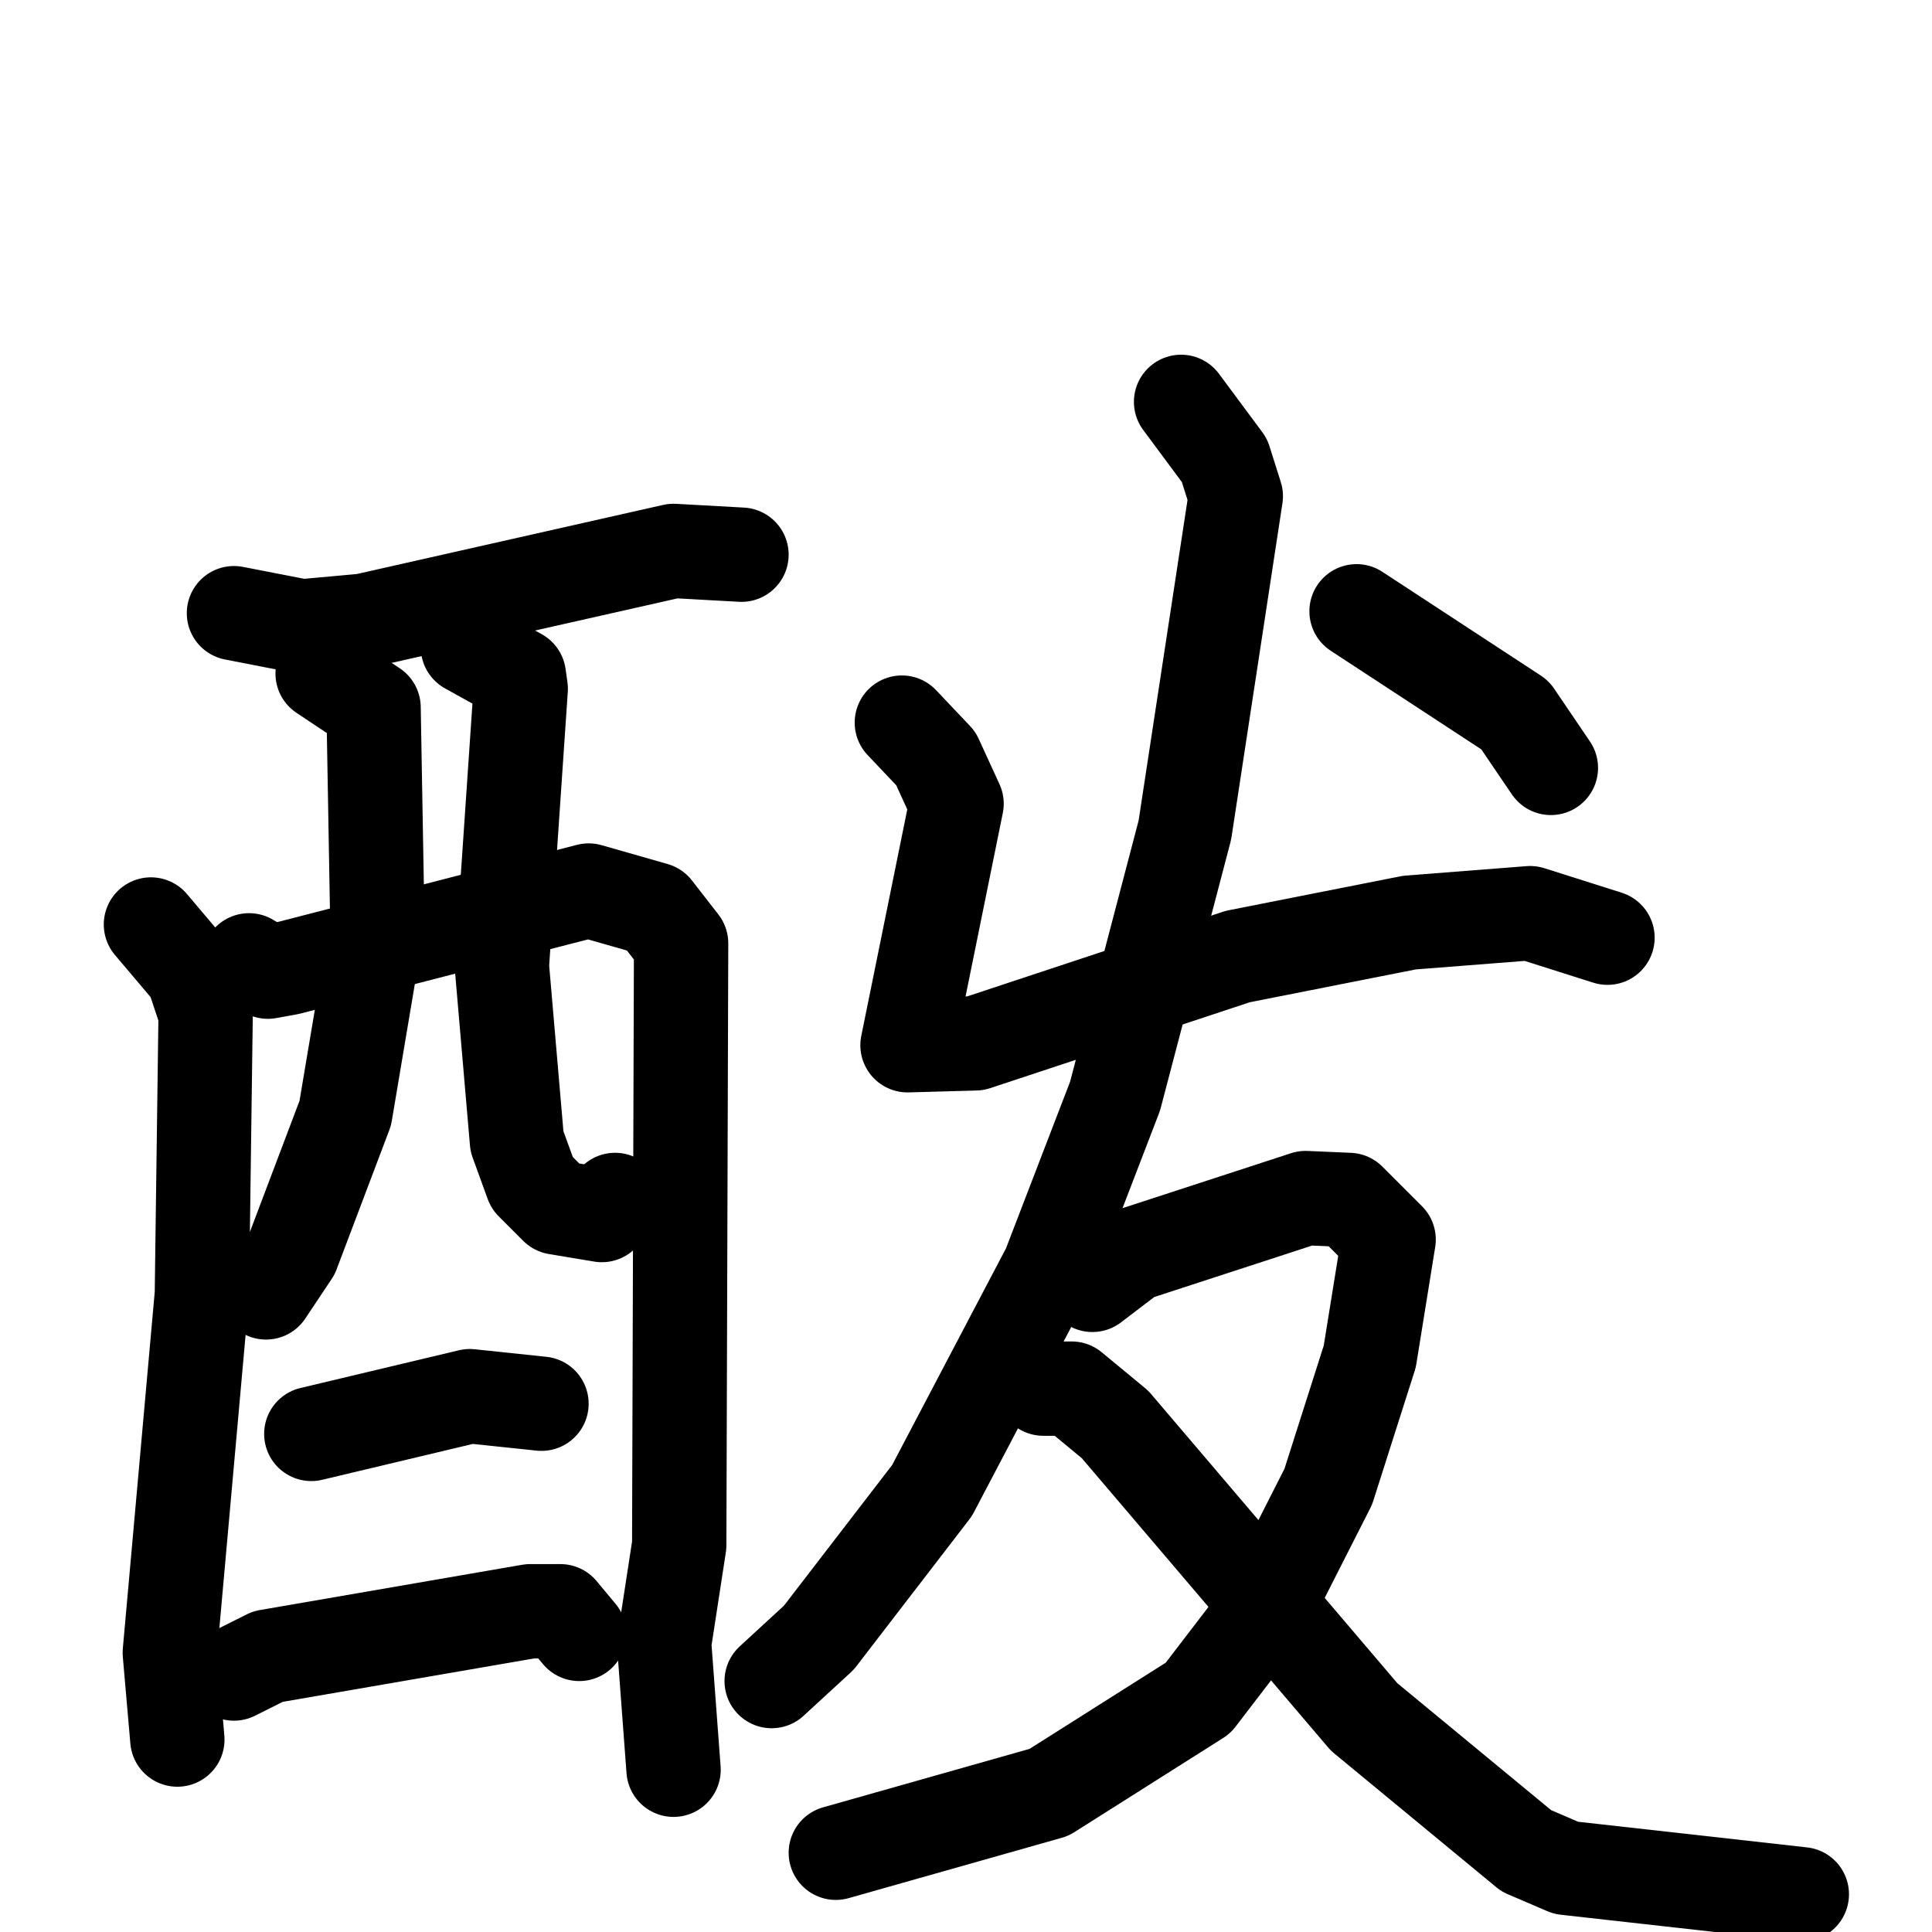 <svg xmlns="http://www.w3.org/2000/svg" viewBox="0 0 1024 1024">
  <g style="fill:none;stroke:#000000;stroke-width:50;stroke-linecap:round;stroke-linejoin:round;" transform="scale(1, 1) translate(0, 0)">
    <path d="M 124.0,325.0 L 160.0,332.0 L 193.0,329.0 L 357.0,292.0 L 393.0,294.0"/>
    <path d="M 80.0,490.0 L 102.0,516.0 L 109.0,537.0 L 107.0,686.0 L 90.0,876.0 L 94.0,922.0"/>
    <path d="M 132.0,509.0 L 142.0,515.0 L 153.0,513.0 L 312.0,472.0 L 347.0,482.0 L 361.0,500.0 L 360.0,819.0 L 352.0,871.0 L 357.0,938.0"/>
    <path d="M 171.0,357.0 L 198.0,375.0 L 200.0,489.0 L 183.0,590.0 L 155.0,664.0 L 141.0,685.0"/>
    <path d="M 248.0,343.0 L 275.0,358.0 L 276.0,365.0 L 266.0,512.0 L 274.0,605.0 L 282.0,627.0 L 295.0,640.0 L 319.0,644.0 L 326.0,636.0"/>
    <path d="M 165.0,760.0 L 249.0,740.0 L 287.0,744.0"/>
    <path d="M 124.0,887.0 L 142.0,878.0 L 281.0,854.0 L 297.0,854.0 L 307.0,866.0"/>
    <path d="M 478.0,383.0 L 496.0,402.0 L 507.0,426.0 L 481.0,554.0 L 517.0,553.0 L 656.0,507.0 L 747.0,489.0 L 811.0,484.0 L 852.0,497.0"/>
    <path d="M 626.0,213.0 L 649.0,244.0 L 655.0,263.0 L 628.0,440.0 L 591.0,581.0 L 556.0,672.0 L 494.0,790.0 L 434.0,868.0 L 409.0,891.0"/>
    <path d="M 579.0,681.0 L 600.0,665.0 L 692.0,635.0 L 715.0,636.0 L 736.0,657.0 L 726.0,719.0 L 704.0,788.0 L 671.0,853.0 L 635.0,900.0 L 556.0,950.0 L 443.0,982.0"/>
    <path d="M 553.0,736.0 L 568.0,736.0 L 591.0,755.0 L 723.0,910.0 L 809.0,981.0 L 830.0,990.0 L 955.0,1004.0"/>
    <path d="M 719.0,324.0 L 803.0,379.0 L 822.0,407.0"/>
  </g>
</svg>
